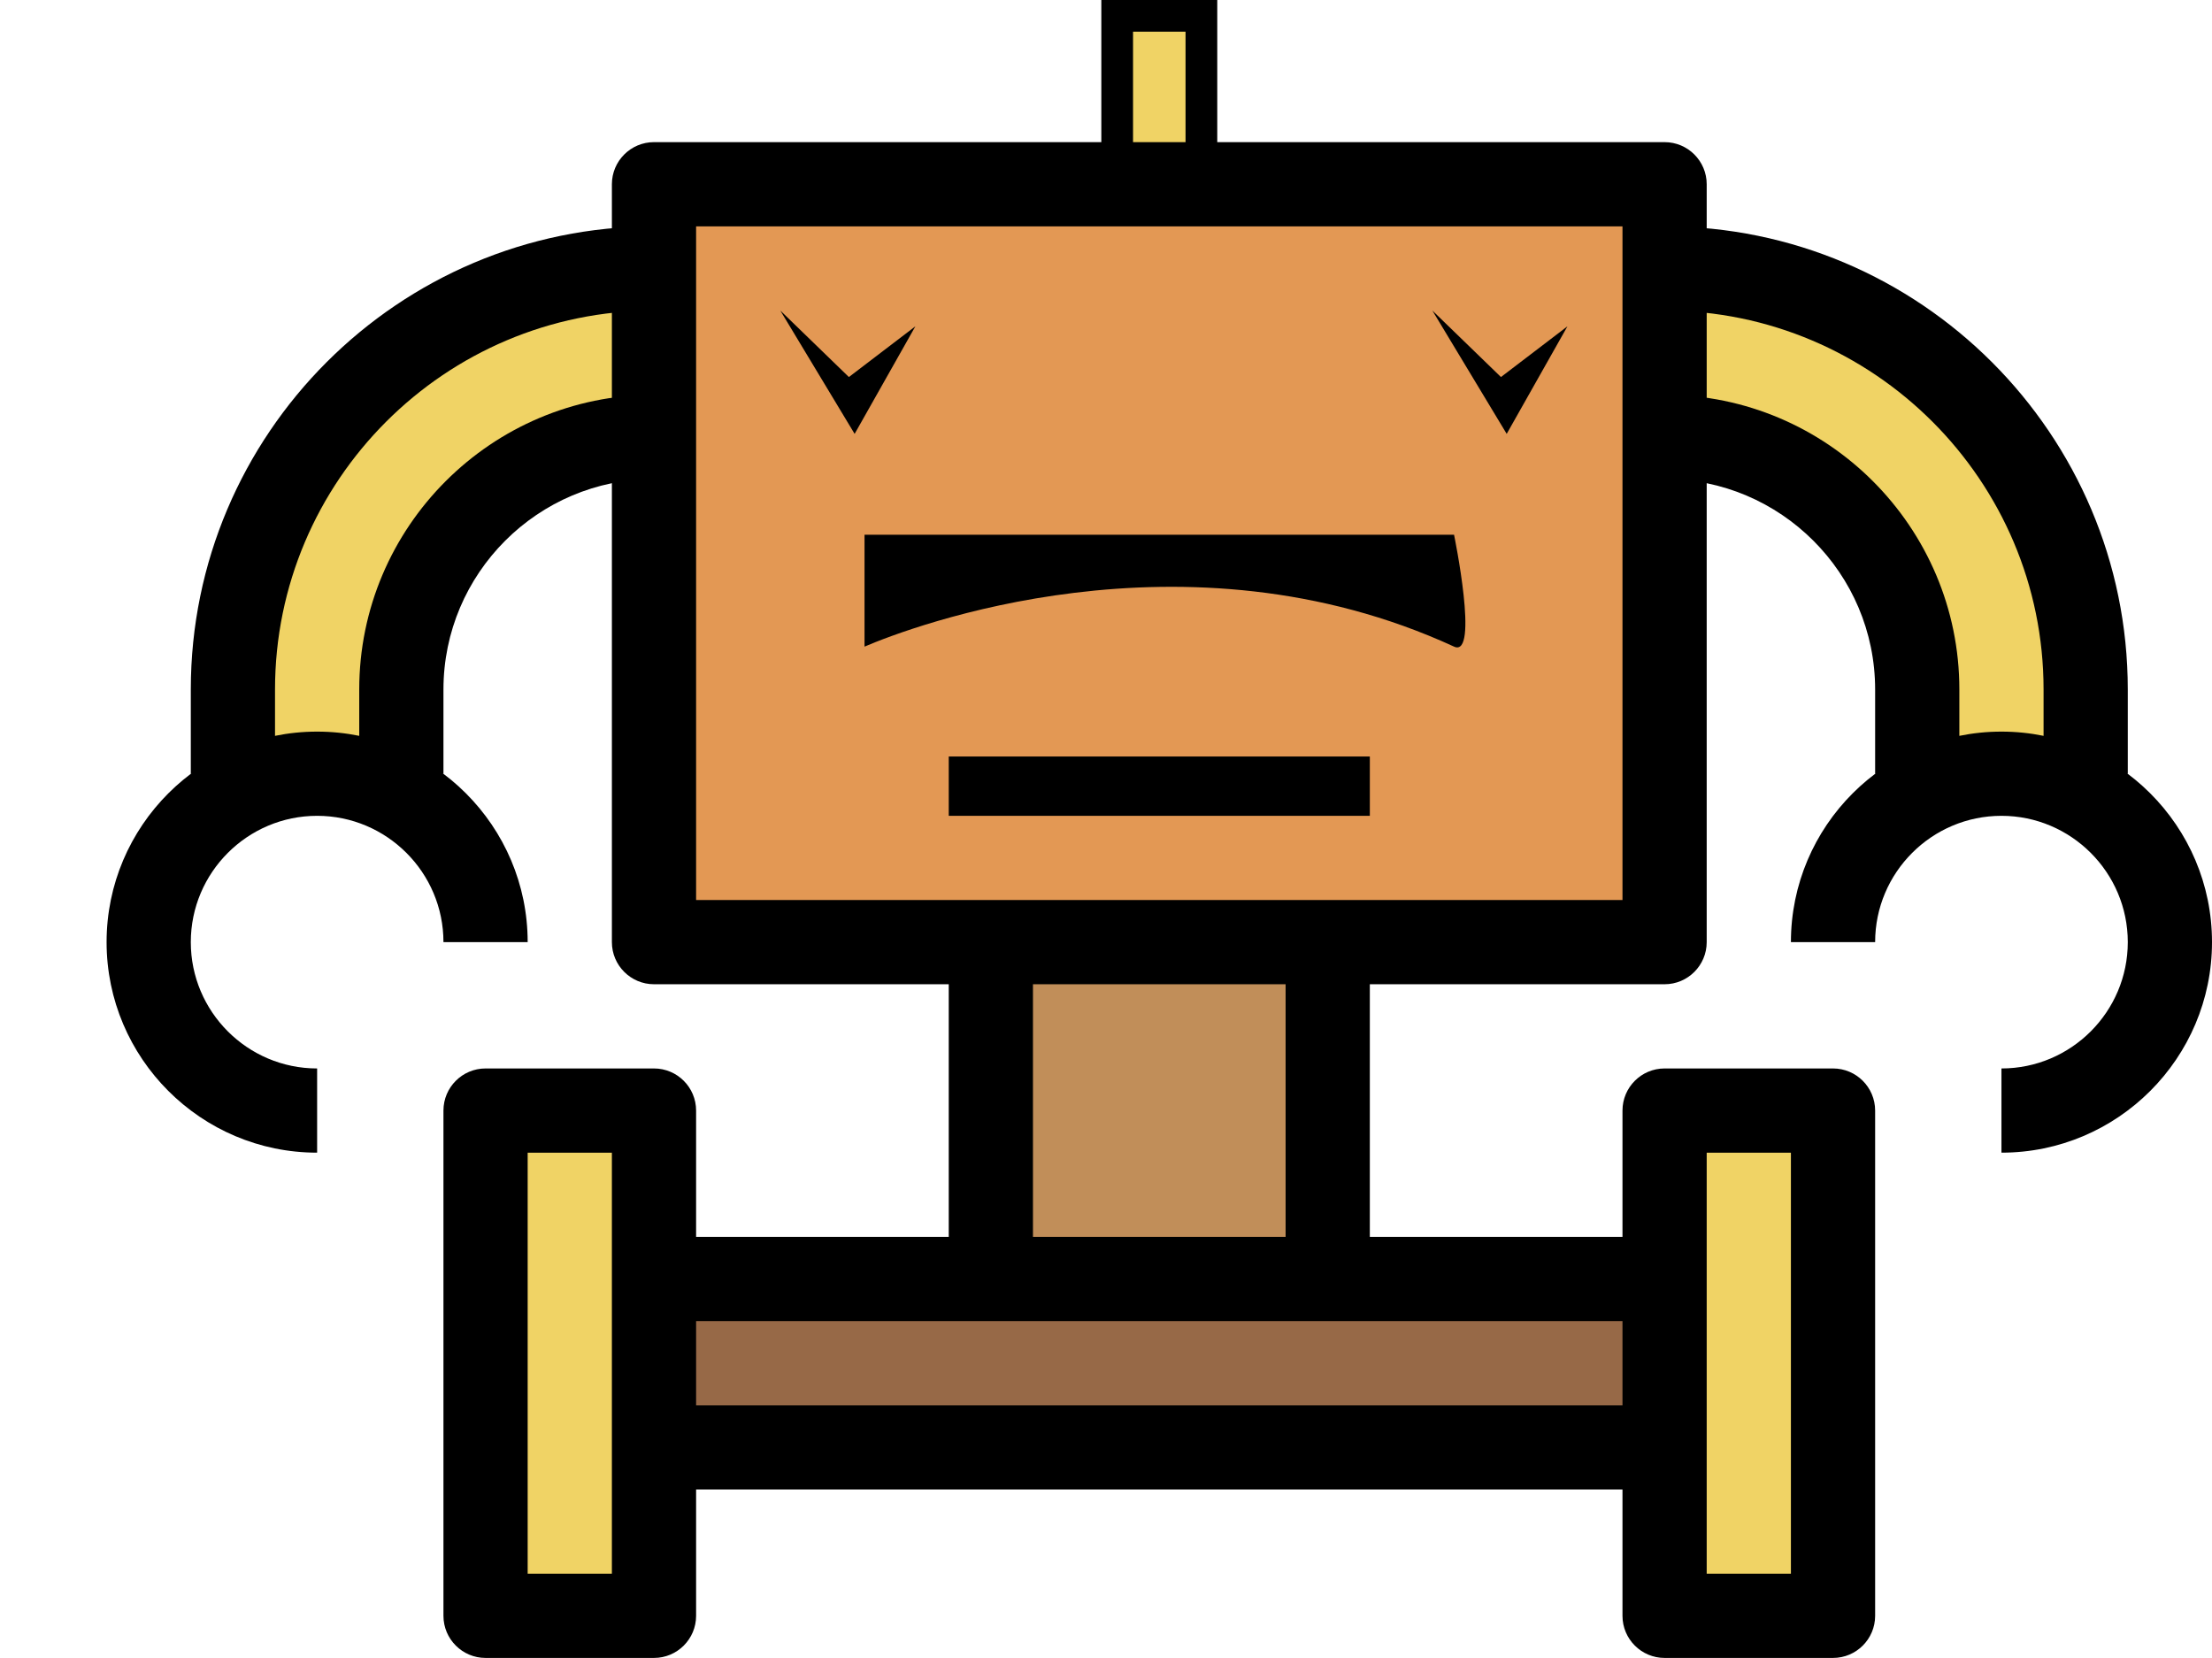 <?xml version="1.0" encoding="UTF-8" standalone="no"?>
<svg
   xmlns:dc="http://purl.org/dc/elements/1.1/"
   xmlns:cc="http://creativecommons.org/ns#"
   xmlns:rdf="http://www.w3.org/1999/02/22-rdf-syntax-ns#"
   xmlns:svg="http://www.w3.org/2000/svg"
   xmlns="http://www.w3.org/2000/svg"
   xmlns:sodipodi="http://sodipodi.sourceforge.net/DTD/sodipodi-0.dtd"
   xmlns:inkscape="http://www.inkscape.org/namespaces/inkscape"
   height="420"
   viewBox="-48 0 420.25 315"
   width="560.333"
   version="1.1"
   id="svg62"
   sodipodi:docname="cogwheel.svg"
   inkscape:version="0.92.4 (5da689c313, 2019-01-14)">
  <defs
     id="defs66" />
  <sodipodi:namedview
     pagecolor="#ffffff"
     bordercolor="#666666"
     borderopacity="1"
     objecttolerance="10"
     gridtolerance="10"
     guidetolerance="10"
     inkscape:pageopacity="0"
     inkscape:pageshadow="2"
     inkscape:window-width="1366"
     inkscape:window-height="745"
     id="namedview64"
     showgrid="false"
     units="px"
     inkscape:zoom="2.0186758"
     inkscape:cx="223.70552"
     inkscape:cy="257.06831"
     inkscape:window-x="-8"
     inkscape:window-y="-8"
     inkscape:window-maximized="1"
     inkscape:current-layer="svg62" />
  <path
     style="fill:#e39854"
     inkscape:connector-curvature="0"
     d="M 76.25,35.006 H 268.25 v 144 H 76.25 Z m 0,0"
     id="path6" />
  <g
     style="fill:#f0d365"
     id="g16"
     transform="translate(-27.75,-180.994)">
    <path
       inkscape:connector-curvature="0"
       d="m 344,328 v -16 c 0,-26.512 -21.488,-48 -48,-48 v -32 c 44.184,0 80,35.816 80,80 v 16"
       id="path8" />
    <path
       inkscape:connector-curvature="0"
       d="m 56,328 v -16 c 0,-26.512 21.488,-48 48,-48 v -32 c -44.184,0 -80,35.816 -80,80 v 16"
       id="path10" />
    <path
       inkscape:connector-curvature="0"
       d="m 72,392 h 32 v 96 H 72 Z m 0,0"
       id="path12" />
    <path
       inkscape:connector-curvature="0"
       d="m 296,392 h 32 v 96 h -32 z m 0,0"
       id="path14" />
  </g>
  <path
     style="fill:#c18e59"
     inkscape:connector-curvature="0"
     d="m 140.25,179.006 h 64 v 64 h -64 z m 0,0"
     id="path18" />
  <path
     style="fill:#976947"
     inkscape:connector-curvature="0"
     d="M 76.25,243.006 H 268.25 v 32 H 76.25 Z m 0,0"
     id="path20" />
  <path
     inkscape:connector-curvature="0"
     d="m 164.25,3.006 h 16 v 32 h -16 z m 0,0"
     id="path60"
     style="fill:#f0d365;fill-opacity:1;stroke:#000000;stroke-width:6.025;stroke-miterlimit:4;stroke-dasharray:none;stroke-opacity:1" />
  <path
     inkscape:connector-curvature="0"
     d="M 268.25,187.006 H 76.25 c -4.414,0 -8,-3.586 -8,-8 v -144 c 0,-4.414 3.586,-8 8,-8 H 268.25 c 4.414,0 8,3.586 8,8 v 144 c 0,4.414 -3.586,8 -8,8 z m -184,-16 H 260.25 v -128 H 84.25 Z m 0,0"
     id="path26" />
  <path
     inkscape:connector-curvature="0"
     d="m 4.25,147.006 h -16 v -16 c 0,-48.52 39.48,-88 88,-88 v 16 c -39.695,0 -72,32.305 -72,72 z m 0,0"
     id="path28" />
  <path
     inkscape:connector-curvature="0"
     d="m 36.25,147.006 h -16 v -16 c 0,-30.879 25.121,-56 56,-56 v 16 c -22.055,0 -40,17.945 -40,40 z m 0,0"
     id="path30" />
  <path
     inkscape:connector-curvature="0"
     d="m 12.25,219.006 c -22.055,0 -40,-17.945 -40,-40 0,-22.055 17.945,-40 40,-40 22.055,0 40,17.945 40,40 h -16 c 0,-13.23 -10.77,-24 -24,-24 -13.23,0 -24,10.77 -24,24 0,13.23 10.77,24 24,24 z m 0,0"
     id="path32" />
  <path
     inkscape:connector-curvature="0"
     d="m 356.25,147.006 h -16 v -16 c 0,-39.695 -32.305,-72 -72,-72 v -16 c 48.52,0 88,39.48 88,88 z m 0,0"
     id="path34" />
  <path
     inkscape:connector-curvature="0"
     d="m 324.25,147.006 h -16 v -16 c 0,-22.055 -17.945,-40 -40,-40 v -16 c 30.879,0 56,25.121 56,56 z m 0,0"
     id="path36" />
  <path
     inkscape:connector-curvature="0"
     d="m 332.25,219.006 v -16 c 13.23,0 24,-10.77 24,-24 0,-13.23 -10.77,-24 -24,-24 -13.23,0 -24,10.77 -24,24 h -16 c 0,-22.055 17.945,-40 40,-40 22.055,0 40,17.945 40,40 0,22.055 -17.945,40 -40,40 z m 0,0"
     id="path38" />
  <path
     inkscape:connector-curvature="0"
     d="m 76.25,315.006 h -32 c -4.414,0 -8,-3.586 -8,-8 v -96 c 0,-4.414 3.586,-8 8,-8 h 32 c 4.414,0 8,3.586 8,8 v 96 c 0,4.414 -3.586,8 -8,8 z m -24,-16 h 16 v -80 h -16 z m 0,0"
     id="path40" />
  <path
     inkscape:connector-curvature="0"
     d="m 300.25,315.006 h -32 c -4.414,0 -8,-3.586 -8,-8 v -96 c 0,-4.414 3.586,-8 8,-8 h 32 c 4.414,0 8,3.586 8,8 v 96 c 0,4.414 -3.586,8 -8,8 z m -24,-16 h 16 v -80 h -16 z m 0,0"
     id="path42" />
  <path
     inkscape:connector-curvature="0"
     d="M 76.25,235.006 H 268.25 v 16 H 76.25 Z m 0,0"
     id="path44" />
  <path
     inkscape:connector-curvature="0"
     d="M 76.25,267.006 H 268.25 v 16 H 76.25 Z m 0,0"
     id="path46" />
  <path
     inkscape:connector-curvature="0"
     d="m 132.25,179.006 h 16 v 64 h -16 z m 0,0"
     id="path48" />
  <path
     inkscape:connector-curvature="0"
     d="m 196.25,179.006 h 16 v 64 h -16 z m 0,0"
     id="path50" />
  <path
     d="m 132.25,143.735 h 80 v 11.271 h -80 z m 0,0"
     id="path52"
     inkscape:connector-curvature="0"
     style="stroke-width:0.839" />
  <path
     d="m 116.25,122.857 c 8.524,-3.653 60.646,-23.63 112,0 4.845,2.229 0,-21.254 0,-21.254 h -112 z"
     id="path54"
     inkscape:connector-curvature="0"
     sodipodi:nodetypes="csccc" />
  <path
     inkscape:connector-curvature="0"
     d="m 100.25,59.006 13.028,12.632 12.632,-9.636 -11.542,20.434 z"
     id="path56"
     sodipodi:nodetypes="ccccc" />
  <path
     style="stroke-width:1"
     inkscape:connector-curvature="0"
     d="m 224.134,59.006 13.028,12.632 12.632,-9.636 -11.542,20.434 z"
     id="path56-1"
     sodipodi:nodetypes="ccccc" />
</svg>
